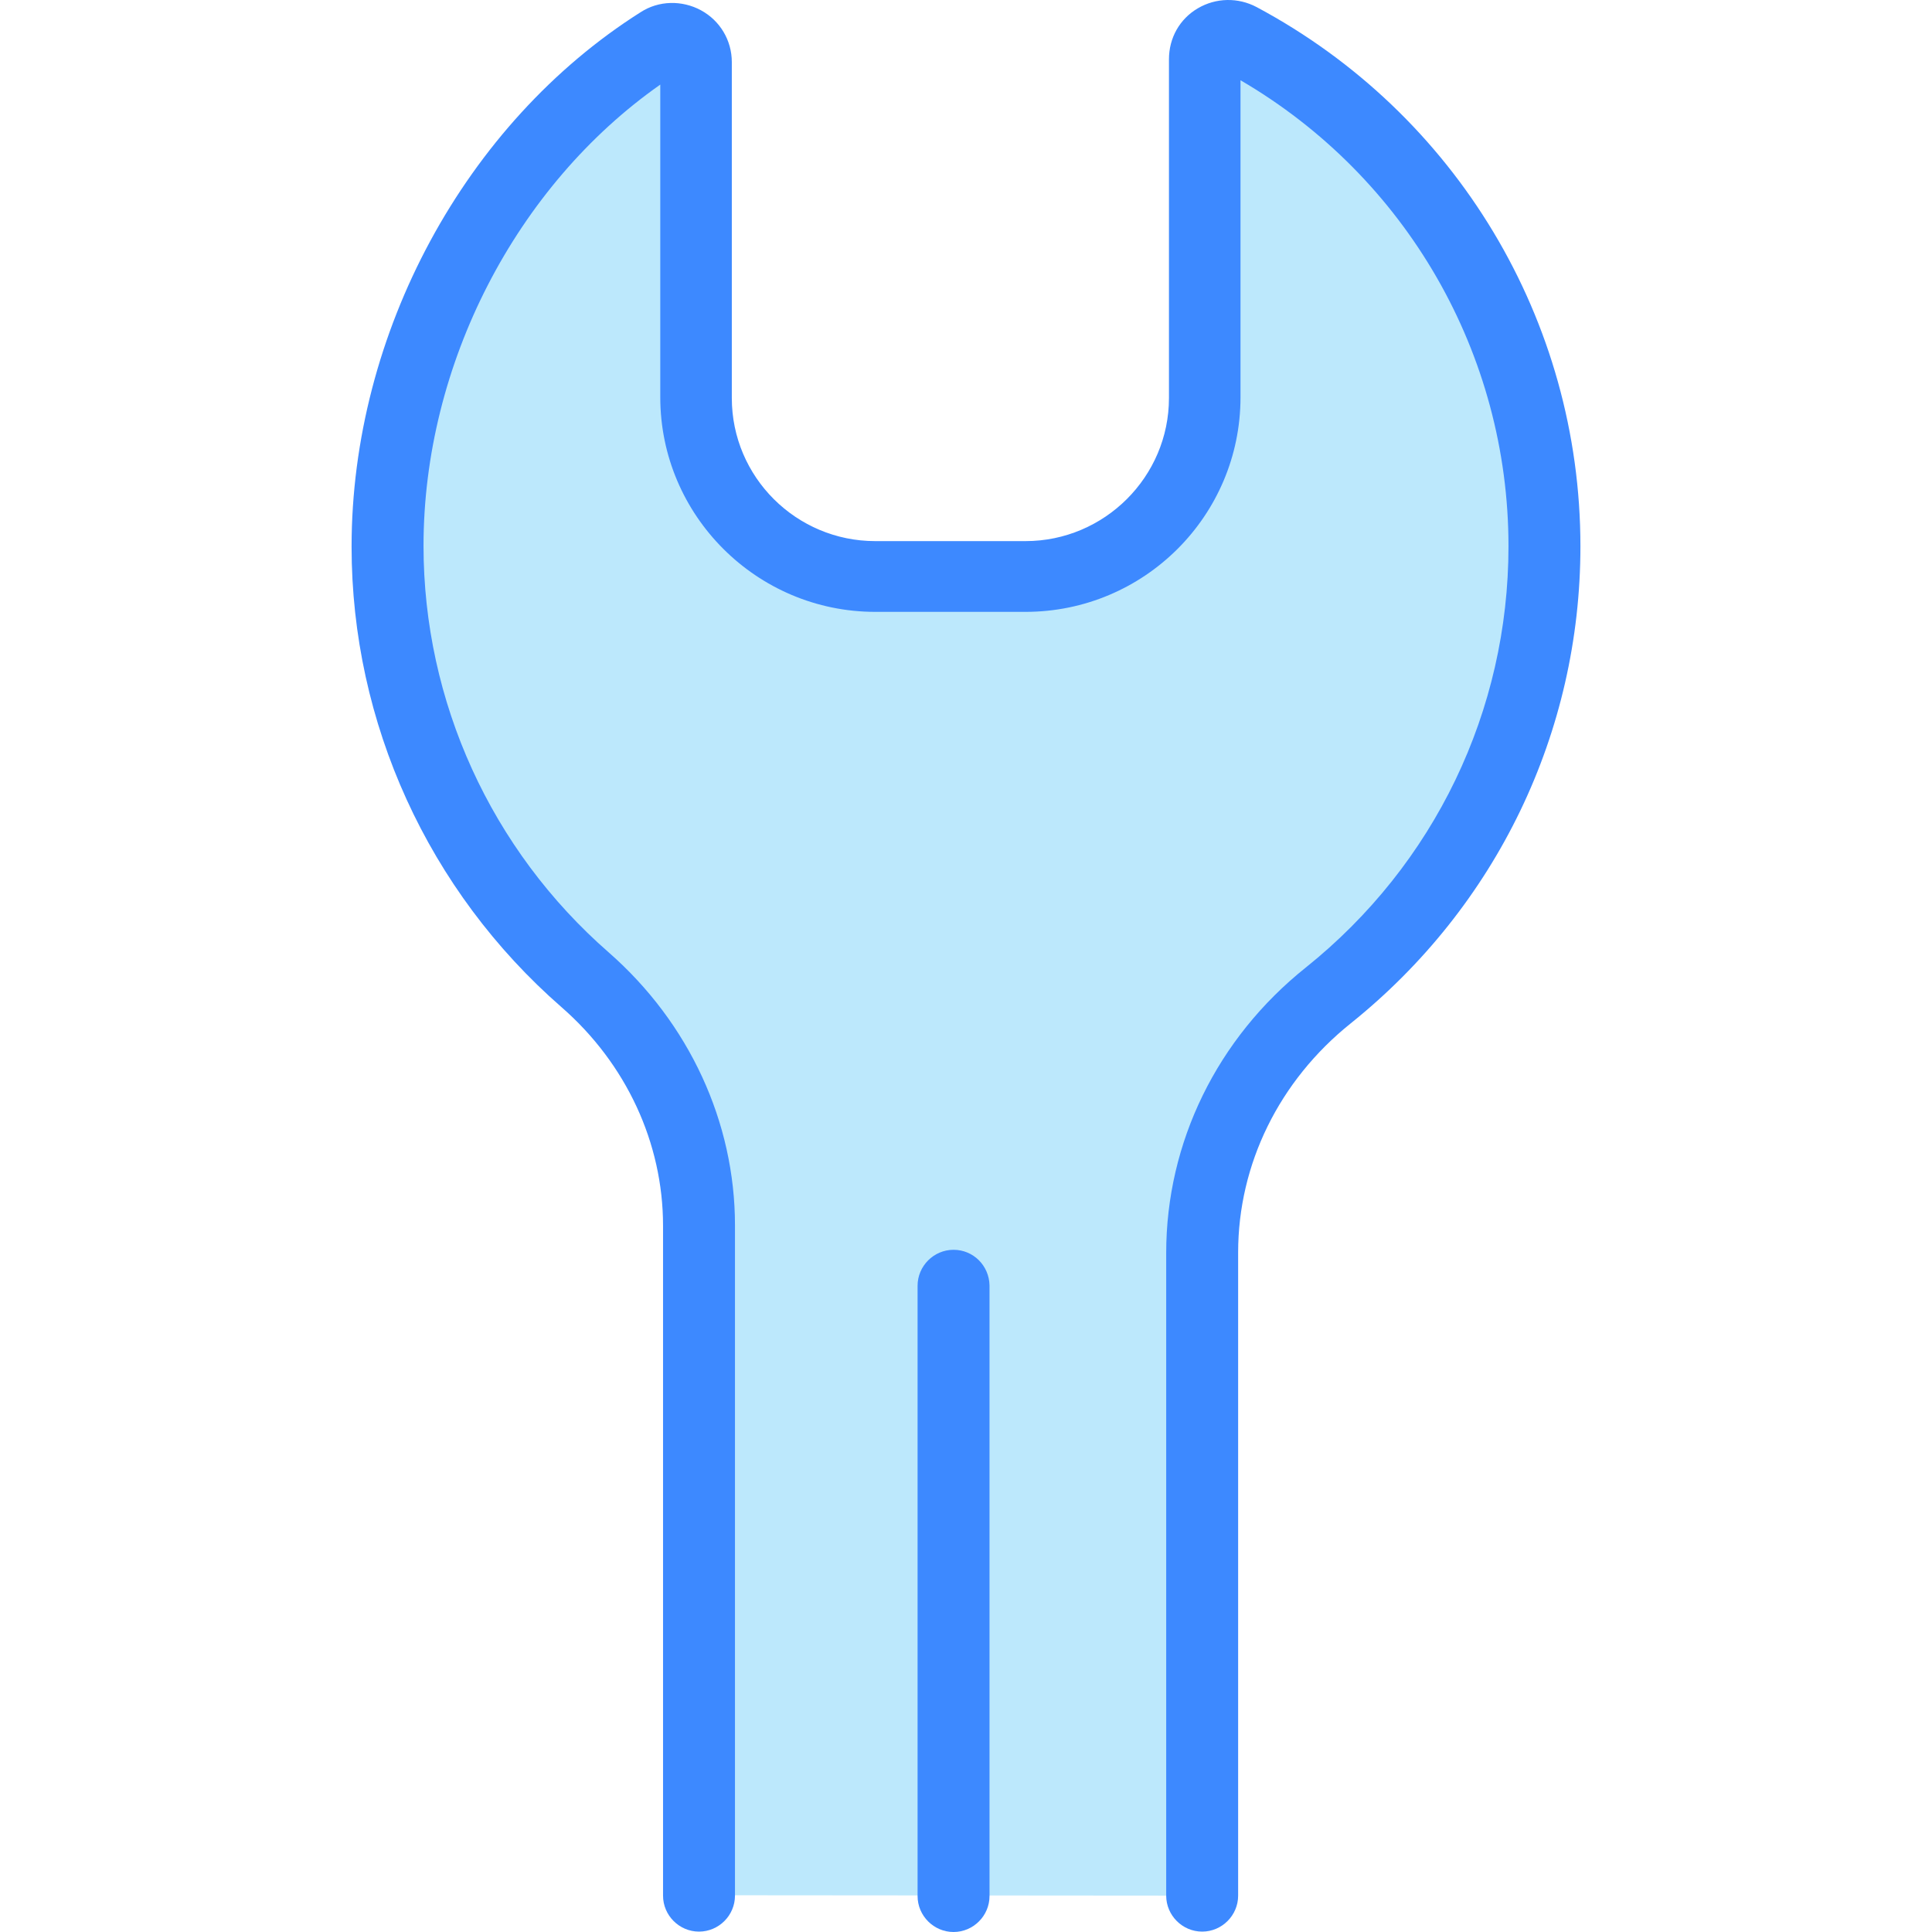 <svg xmlns="http://www.w3.org/2000/svg" xmlns:xlink="http://www.w3.org/1999/xlink" version="1.1" id="Layer_1" x="0px" y="0px" viewBox="0 0 488.803 488.803" style="enable-background:new 0 0 488.803 488.803;" xml:space="preserve" width="512" height="512" class=""><g><g>
	<g>
		<path id="XMLID_1190_" style="fill:#BCE8FC" d="M304.251,479.603v-162.6c0-25.4,12-49.2,31.9-65.1    c33.4-26.7,54.7-67.7,54.7-113.7c0-55.6-31.2-103.9-77.1-128.5c-4-2.1-8.8,0.7-8.8,5.2v85.7c0,24.9-20.4,45.2-45.4,45.2h-38    c-24.9,0-45.4-20.3-45.4-45.2v-81.1c0-4.7-5.1-7.5-9.1-5c-41.4,25.8-69,71.5-69,123.7c0,43.8,19.4,83,50,109.7    c18.1,15.7,28.8,38.2,28.8,62.1v169.5" data-original="#A7A9AC" class="active-path" data-old_color="#bce8fc"></path>
		<path d="M317.951,1.803c-4.7-2.5-10.3-2.4-14.9,0.3s-7.3,7.5-7.3,12.9v85.7c0,19.9-16.3,36.2-36.3,36.2h-38    c-20,0-36.3-16.2-36.3-36.2v-85c0-5.5-3-10.5-7.8-13.1s-10.7-2.5-15.3,0.5c-44.4,28.1-73.1,81.2-73.1,135.2    c0,44.6,19.4,87.1,53.1,116.5c16.4,14.3,25.7,34.4,25.7,55.3v169.5c0,5,4.1,9.1,9.1,9.1s9.1-4.1,9.1-9.1v-169.6    c0-26.1-11.6-51.2-31.9-69c-29.8-26-46.9-63.5-46.9-102.9c0-45.9,23.4-91.1,59.9-116.7v79.1c0,29.9,24.4,54.3,54.4,54.3h38    c30,0,54.4-24.3,54.4-54.3v-80.2c42,24.5,67.8,69.3,67.8,117.9c0,41.6-18.7,80.5-51.3,106.6c-22.4,17.9-35.3,44.2-35.3,72.2v162.6    c0,5,4.1,9.1,9.1,9.1s9.1-4.1,9.1-9.1v-162.7c0-22.4,10.4-43.5,28.5-58c36.9-29.6,58.1-73.6,58.1-120.7    C399.851,81.103,368.451,28.803,317.951,1.803z" data-original="#000000" class="" style="fill:#3D89FF" data-old_color="#3d89ff"></path>
		<path d="M241.251,316.203c-5,0-9.1,4.1-9.1,9.1v154.4c0,5,4.1,9.1,9.1,9.1s9.1-4.1,9.1-9.1v-154.5    C250.251,320.203,246.251,316.203,241.251,316.203z" data-original="#000000" class="" style="fill:#3D89FF" data-old_color="#3d89ff"></path>
	</g>
</g></g> </svg>